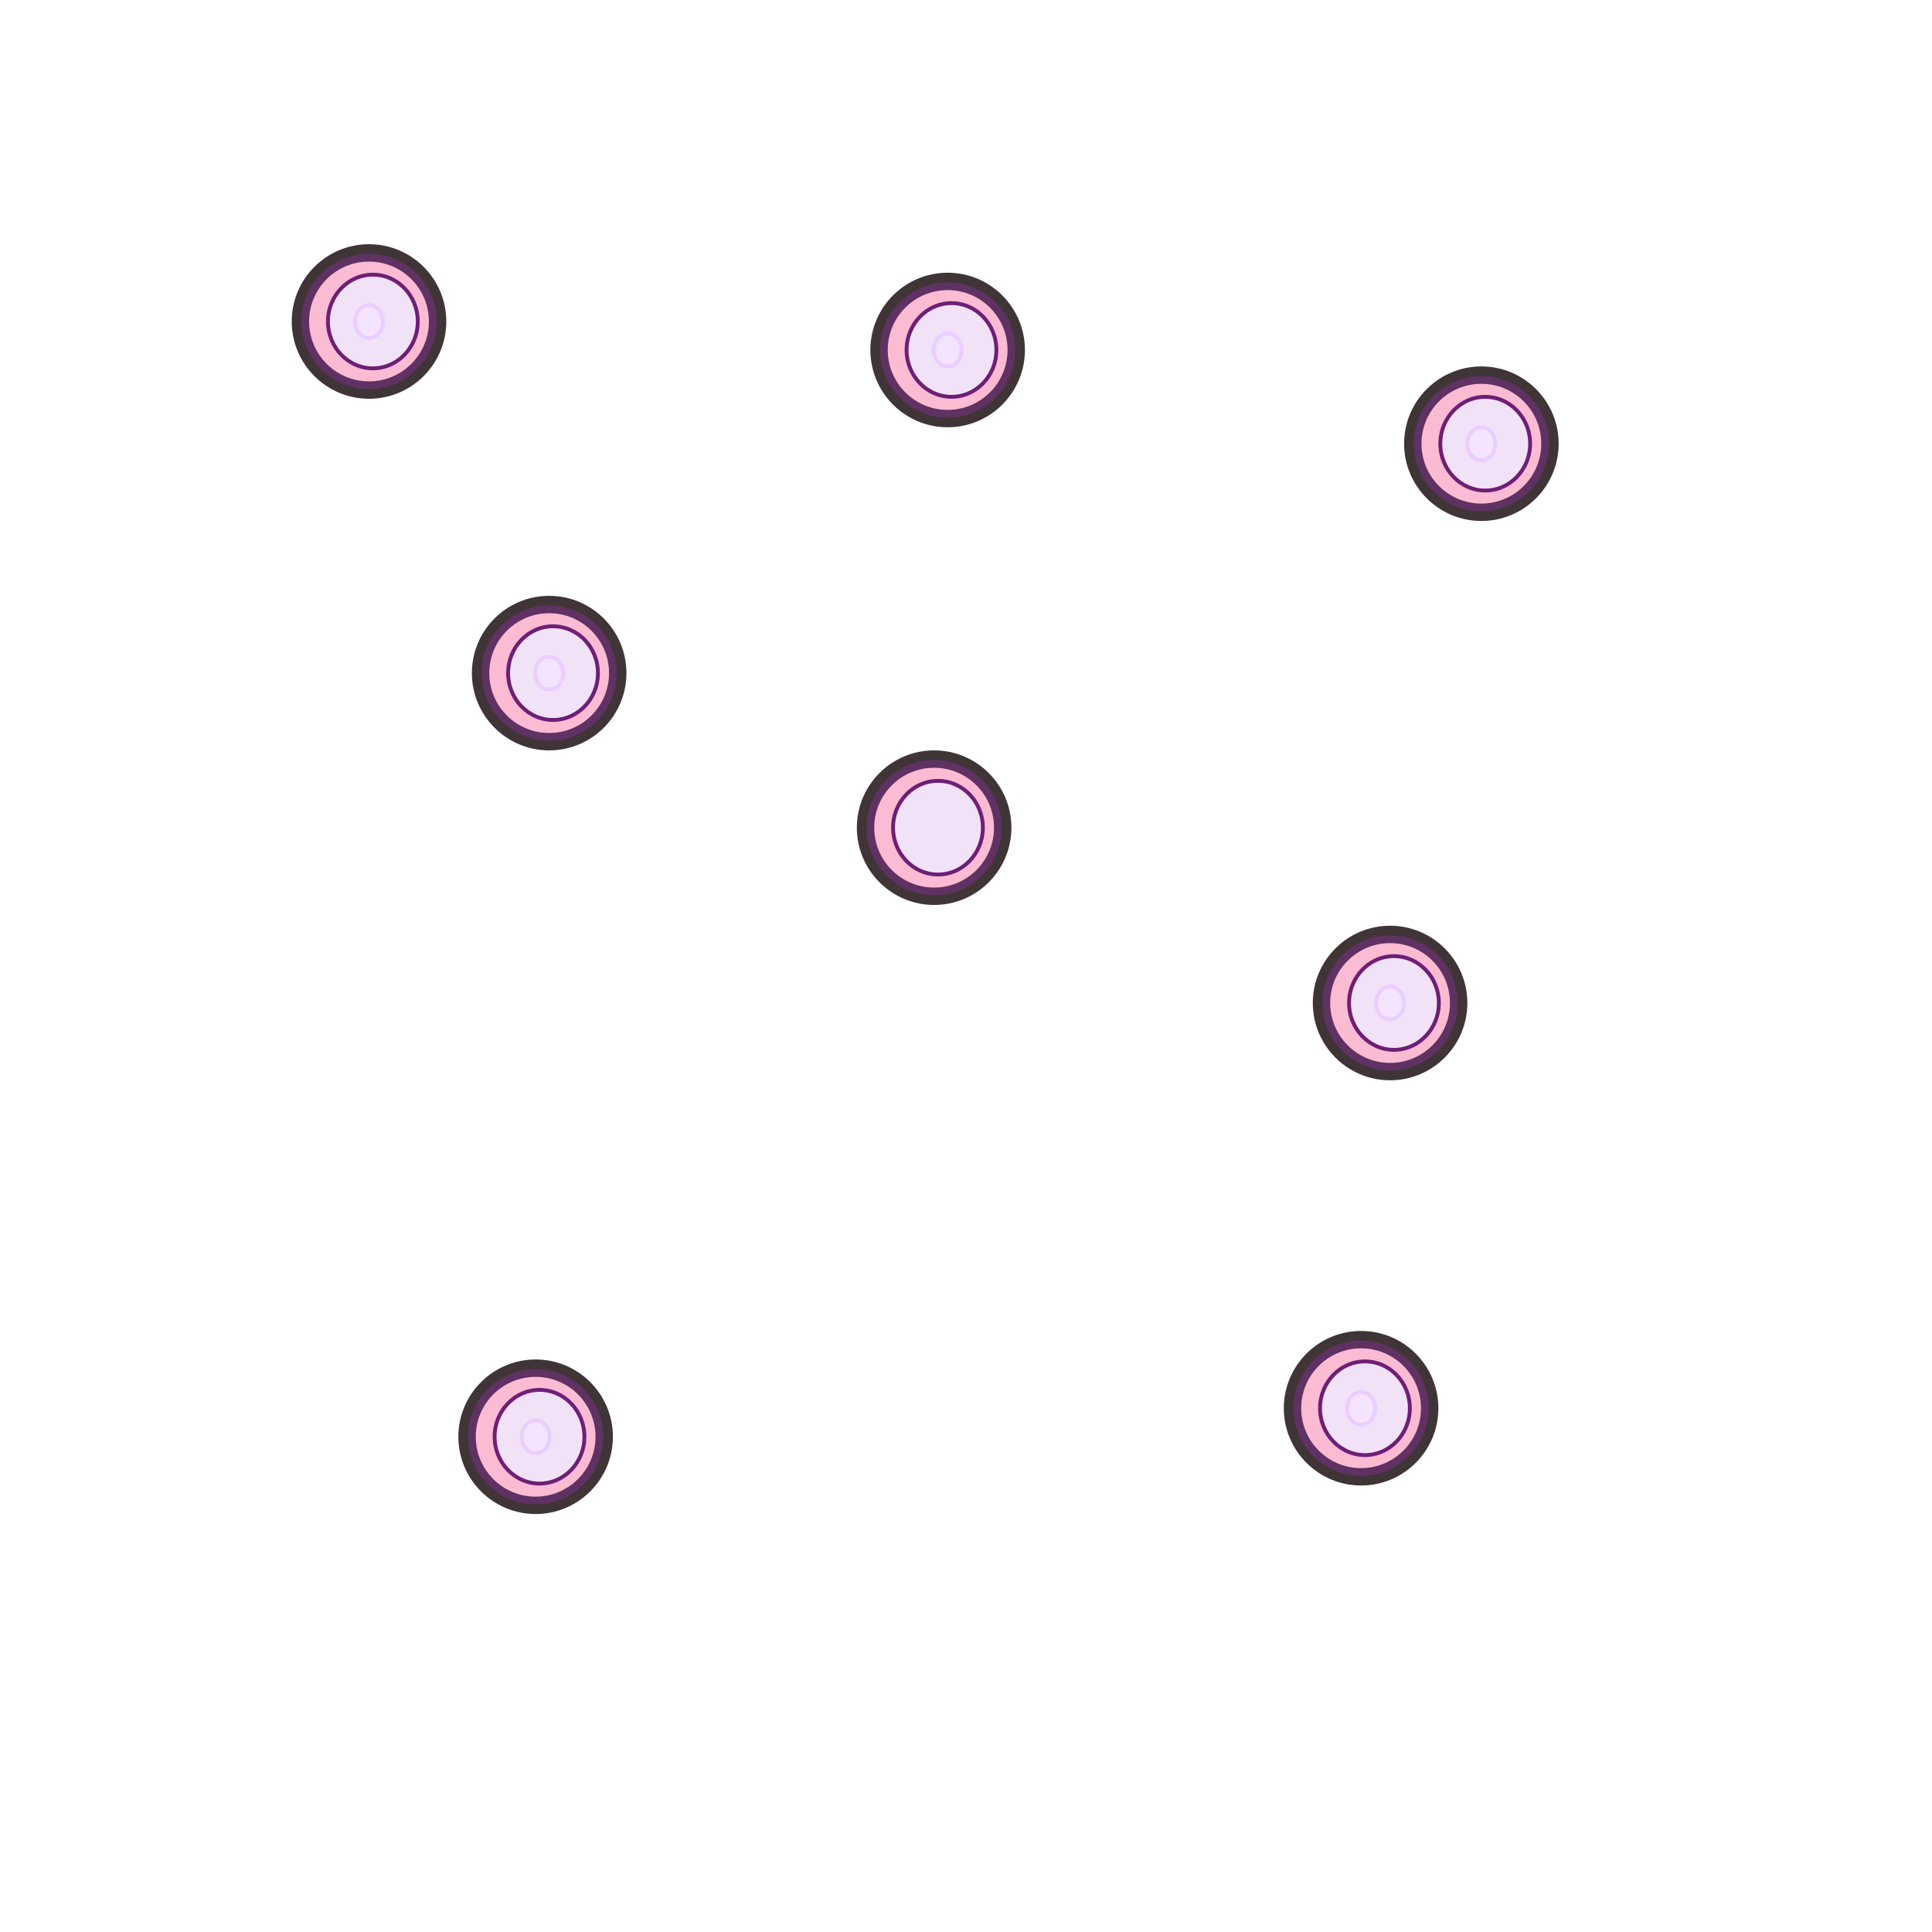 <?xml version="1.0" encoding="UTF-8" standalone="no"?>
<!DOCTYPE svg PUBLIC "-//W3C//DTD SVG 1.1//EN" "http://www.w3.org/Graphics/SVG/1.1/DTD/svg11.dtd">
<svg version="1.1" xmlns="http://www.w3.org/2000/svg" xmlns:xlink="http://www.w3.org/1999/xlink" preserveAspectRatio="xMidYMid meet" viewBox="0 0 500 500" width="500" height="500"><defs><path d="M500 250C500 387.98 387.98 500 250 500C112.02 500 0 387.98 0 250C0 112.02 112.02 0 250 0C387.98 0 500 112.02 500 250Z" id="a2uH9QU27D"></path><path d="M261.75 214.2C261.75 225.24 252.79 234.2 241.75 234.2C230.71 234.2 221.75 225.24 221.75 214.2C221.75 203.16 230.71 194.2 241.75 194.2C252.79 194.2 261.75 203.16 261.75 214.2Z" id="a1HEqkP0k0"></path><path d="M258.25 214.2C258.25 223.31 250.86 230.7 241.75 230.7C232.64 230.7 225.25 223.31 225.25 214.2C225.25 205.09 232.64 197.7 241.75 197.7C250.86 197.7 258.25 205.09 258.25 214.2Z" id="dmWU6Dr8t"></path><path d="M254.87 214.2C254.87 221.17 249.44 226.83 242.75 226.83C236.06 226.83 230.62 221.17 230.62 214.2C230.62 207.23 236.06 201.58 242.75 201.58C249.44 201.58 254.87 207.23 254.87 214.2Z" id="d4YTokYRTI"></path><clipPath id="clipf2gmUZKKrU"><use xlink:href="#d4YTokYRTI" opacity="1"></use></clipPath><path d="M403.38 114.83C403.38 125.86 394.41 134.83 383.38 134.83C372.34 134.83 363.38 125.86 363.38 114.83C363.38 103.79 372.34 94.83 383.38 94.83C394.41 94.83 403.38 103.79 403.38 114.83Z" id="a1j0IOhS8"></path><path d="M399.88 114.83C399.88 123.93 392.48 131.33 383.38 131.33C374.27 131.33 366.88 123.93 366.88 114.83C366.88 105.72 374.27 98.33 383.38 98.33C392.48 98.33 399.88 105.72 399.88 114.83Z" id="c5rV8kOBKl"></path><path d="M396.5 114.83C396.5 121.79 391.07 127.45 384.37 127.45C377.68 127.45 372.25 121.79 372.25 114.83C372.25 107.86 377.68 102.2 384.37 102.2C391.07 102.2 396.5 107.86 396.5 114.83Z" id="c11CYeyIb4"></path><clipPath id="clipg2QUmXrpjq"><use xlink:href="#c11CYeyIb4" opacity="1"></use></clipPath><path d="M387 114.83C387 117.17 385.38 119.08 383.38 119.08C381.37 119.08 379.75 117.17 379.75 114.83C379.75 112.48 381.37 110.58 383.38 110.58C385.38 110.58 387 112.48 387 114.83Z" id="f1PXVfZCfF"></path><path d="M372.25 364.45C372.25 375.49 363.29 384.45 352.25 384.45C341.21 384.45 332.25 375.49 332.25 364.45C332.25 353.41 341.21 344.45 352.25 344.45C363.29 344.45 372.25 353.41 372.25 364.45Z" id="b1670ZXizz"></path><path d="M368.75 364.45C368.75 373.56 361.36 380.95 352.25 380.95C343.14 380.95 335.75 373.56 335.75 364.45C335.75 355.34 343.14 347.95 352.25 347.95C361.36 347.95 368.75 355.34 368.75 364.45Z" id="axCGbm6kj"></path><path d="M365.37 364.45C365.37 371.42 359.94 377.08 353.25 377.08C346.56 377.08 341.12 371.42 341.12 364.45C341.12 357.48 346.56 351.83 353.25 351.83C359.94 351.83 365.37 357.48 365.37 364.45Z" id="h1Ka4R3EzB"></path><clipPath id="clipl83cQqvQdM"><use xlink:href="#h1Ka4R3EzB" opacity="1"></use></clipPath><path d="M355.88 364.45C355.88 366.8 354.25 368.7 352.25 368.7C350.25 368.7 348.63 366.8 348.63 364.45C348.63 362.11 350.25 360.2 352.25 360.2C354.25 360.2 355.88 362.11 355.88 364.45Z" id="a1PMTLzd3k"></path><path d="M158.62 371.83C158.62 382.86 149.66 391.83 138.62 391.83C127.59 391.83 118.62 382.86 118.62 371.83C118.62 360.79 127.59 351.83 138.62 351.83C149.66 351.83 158.62 360.79 158.62 371.83Z" id="a562YMOgu"></path><path d="M155.12 371.83C155.12 380.93 147.73 388.33 138.62 388.33C129.52 388.33 122.12 380.93 122.12 371.83C122.12 362.72 129.52 355.33 138.62 355.33C147.73 355.33 155.12 362.72 155.12 371.83Z" id="e3nn9opPDz"></path><path d="M151.75 371.83C151.75 378.79 146.32 384.45 139.62 384.45C132.93 384.45 127.5 378.79 127.5 371.83C127.5 364.86 132.93 359.2 139.62 359.2C146.32 359.2 151.75 364.86 151.75 371.83Z" id="dnsqUE266"></path><clipPath id="clipb1iQscrQVm"><use xlink:href="#dnsqUE266" opacity="1"></use></clipPath><path d="M142.25 371.83C142.25 374.17 140.63 376.08 138.62 376.08C136.62 376.08 135 374.17 135 371.83C135 369.48 136.62 367.58 138.62 367.58C140.63 367.58 142.25 369.48 142.25 371.83Z" id="d5M9FdJ18"></path><path d="M162.12 174.2C162.12 185.24 153.16 194.2 142.12 194.2C131.09 194.2 122.12 185.24 122.12 174.2C122.12 163.16 131.09 154.2 142.12 154.2C153.16 154.2 162.12 163.16 162.12 174.2Z" id="a31Tj4SWZx"></path><path d="M158.62 174.2C158.62 183.31 151.23 190.7 142.13 190.7C133.02 190.7 125.63 183.31 125.63 174.2C125.63 165.09 133.02 157.7 142.13 157.7C151.23 157.7 158.62 165.09 158.62 174.2Z" id="b8vZkIKJNI"></path><path d="M155.25 174.2C155.25 181.17 149.82 186.83 143.12 186.83C136.43 186.83 131 181.17 131 174.2C131 167.23 136.43 161.58 143.12 161.58C149.82 161.58 155.25 167.23 155.25 174.2Z" id="a8brglO9"></path><clipPath id="clipa2XjKdD9pD"><use xlink:href="#a8brglO9" opacity="1"></use></clipPath><path d="M145.75 174.2C145.75 176.55 144.13 178.45 142.13 178.45C140.12 178.45 138.5 176.55 138.5 174.2C138.5 171.86 140.12 169.95 142.13 169.95C144.13 169.95 145.75 171.86 145.75 174.2Z" id="iF5aRmzVK"></path><path d="M265.25 90.58C265.25 101.61 256.29 110.58 245.25 110.58C234.21 110.58 225.25 101.61 225.25 90.58C225.25 79.54 234.21 70.58 245.25 70.58C256.29 70.58 265.25 79.54 265.25 90.58Z" id="b9y9gQLOq"></path><path d="M261.75 90.58C261.75 99.68 254.36 107.08 245.25 107.08C236.14 107.08 228.75 99.68 228.75 90.58C228.75 81.47 236.14 74.08 245.25 74.08C254.36 74.08 261.75 81.47 261.75 90.58Z" id="eN4YTAyLz"></path><path d="M258.37 90.58C258.37 97.54 252.94 103.2 246.25 103.2C239.56 103.2 234.12 97.54 234.12 90.58C234.12 83.61 239.56 77.95 246.25 77.95C252.94 77.95 258.37 83.61 258.37 90.58Z" id="a6wVKMhsE"></path><clipPath id="clipb1SVtMNwRk"><use xlink:href="#a6wVKMhsE" opacity="1"></use></clipPath><path d="M248.88 90.58C248.88 92.92 247.25 94.83 245.25 94.83C243.25 94.83 241.63 92.92 241.63 90.58C241.63 88.23 243.25 86.33 245.25 86.33C247.25 86.33 248.88 88.23 248.88 90.58Z" id="cjlnQKwHg"></path><path d="M115.5 83.2C115.5 94.24 106.54 103.2 95.5 103.2C84.46 103.2 75.5 94.24 75.5 83.2C75.5 72.16 84.46 63.2 95.5 63.2C106.54 63.2 115.5 72.16 115.5 83.2Z" id="a2KUW5bMiB"></path><path d="M112 83.2C112 92.31 104.61 99.7 95.5 99.7C86.39 99.7 79 92.31 79 83.2C79 74.09 86.39 66.7 95.5 66.7C104.61 66.7 112 74.09 112 83.2Z" id="b1QYMbeIsY"></path><path d="M108.62 83.2C108.62 90.17 103.19 95.83 96.5 95.83C89.81 95.83 84.37 90.17 84.37 83.2C84.37 76.23 89.81 70.58 96.5 70.58C103.19 70.58 108.62 76.23 108.62 83.2Z" id="aimJ5ynFz"></path><clipPath id="clipaXzOOg8Ty"><use xlink:href="#aimJ5ynFz" opacity="1"></use></clipPath><path d="M99.12 83.2C99.12 85.55 97.5 87.45 95.5 87.45C93.5 87.45 91.87 85.55 91.87 83.2C91.87 80.86 93.5 78.95 95.5 78.95C97.5 78.95 99.12 80.86 99.12 83.2Z" id="bZ0DnpTs3"></path><path d="M379.75 259.58C379.75 270.61 370.79 279.58 359.75 279.58C348.71 279.58 339.75 270.61 339.75 259.58C339.75 248.54 348.71 239.58 359.75 239.58C370.79 239.58 379.75 248.54 379.75 259.58Z" id="c4csEpOJR8"></path><path d="M376.25 259.58C376.25 268.68 368.86 276.08 359.75 276.08C350.64 276.08 343.25 268.68 343.25 259.58C343.25 250.47 350.64 243.08 359.75 243.08C368.86 243.08 376.25 250.47 376.25 259.58Z" id="acrRupBr0"></path><path d="M372.88 259.58C372.88 266.54 367.44 272.2 360.75 272.2C354.06 272.2 348.63 266.54 348.63 259.58C348.63 252.61 354.06 246.95 360.75 246.95C367.44 246.95 372.88 252.61 372.88 259.58Z" id="d7rf0Edf2"></path><clipPath id="clipi7waeumWlb"><use xlink:href="#d7rf0Edf2" opacity="1"></use></clipPath><path d="M363.38 259.58C363.38 261.92 361.75 263.83 359.75 263.83C357.75 263.83 356.13 261.92 356.13 259.58C356.13 257.23 357.75 255.33 359.75 255.33C361.75 255.33 363.38 257.23 363.38 259.58Z" id="fB3E53kLZ"></path></defs><g><g><g></g><g><use xlink:href="#a1HEqkP0k0" opacity="1" fill="#0d0002" fill-opacity="0.79"></use></g><g><use xlink:href="#dmWU6Dr8t" opacity="1" fill="#fbbbd3" fill-opacity="1"></use><g><use xlink:href="#dmWU6Dr8t" opacity="1" fill-opacity="0" stroke="#603163" stroke-width="2" stroke-opacity="1"></use></g></g><g><use xlink:href="#d4YTokYRTI" opacity="1" fill="#f1e2f8" fill-opacity="1"></use><g clip-path="url(#clipf2gmUZKKrU)"><use xlink:href="#d4YTokYRTI" opacity="1" fill-opacity="0" stroke="#6f1e75" stroke-width="2" stroke-opacity="1"></use></g></g><g><use xlink:href="#a1j0IOhS8" opacity="1" fill="#0d0002" fill-opacity="0.79"></use></g><g><use xlink:href="#c5rV8kOBKl" opacity="1" fill="#fbbbd3" fill-opacity="1"></use><g><use xlink:href="#c5rV8kOBKl" opacity="1" fill-opacity="0" stroke="#603163" stroke-width="2" stroke-opacity="1"></use></g></g><g><use xlink:href="#c11CYeyIb4" opacity="1" fill="#f1e2f8" fill-opacity="1"></use><g clip-path="url(#clipg2QUmXrpjq)"><use xlink:href="#c11CYeyIb4" opacity="1" fill-opacity="0" stroke="#6f1e75" stroke-width="2" stroke-opacity="1"></use></g></g><g><use xlink:href="#f1PXVfZCfF" opacity="1" fill="#f5e4ff" fill-opacity="1"></use><g><use xlink:href="#f1PXVfZCfF" opacity="1" fill-opacity="0" stroke="#eaceff" stroke-width="1" stroke-opacity="1"></use></g></g><g><use xlink:href="#b1670ZXizz" opacity="1" fill="#0d0002" fill-opacity="0.79"></use></g><g><use xlink:href="#axCGbm6kj" opacity="1" fill="#fbbbd3" fill-opacity="1"></use><g><use xlink:href="#axCGbm6kj" opacity="1" fill-opacity="0" stroke="#603163" stroke-width="2" stroke-opacity="1"></use></g></g><g><use xlink:href="#h1Ka4R3EzB" opacity="1" fill="#f1e2f8" fill-opacity="1"></use><g clip-path="url(#clipl83cQqvQdM)"><use xlink:href="#h1Ka4R3EzB" opacity="1" fill-opacity="0" stroke="#6f1e75" stroke-width="2" stroke-opacity="1"></use></g></g><g><use xlink:href="#a1PMTLzd3k" opacity="1" fill="#f5e4ff" fill-opacity="1"></use><g><use xlink:href="#a1PMTLzd3k" opacity="1" fill-opacity="0" stroke="#eaceff" stroke-width="1" stroke-opacity="1"></use></g></g><g><use xlink:href="#a562YMOgu" opacity="1" fill="#0d0002" fill-opacity="0.79"></use></g><g><use xlink:href="#e3nn9opPDz" opacity="1" fill="#fbbbd3" fill-opacity="1"></use><g><use xlink:href="#e3nn9opPDz" opacity="1" fill-opacity="0" stroke="#603163" stroke-width="2" stroke-opacity="1"></use></g></g><g><use xlink:href="#dnsqUE266" opacity="1" fill="#f1e2f8" fill-opacity="1"></use><g clip-path="url(#clipb1iQscrQVm)"><use xlink:href="#dnsqUE266" opacity="1" fill-opacity="0" stroke="#6f1e75" stroke-width="2" stroke-opacity="1"></use></g></g><g><use xlink:href="#d5M9FdJ18" opacity="1" fill="#f5e4ff" fill-opacity="1"></use><g><use xlink:href="#d5M9FdJ18" opacity="1" fill-opacity="0" stroke="#eaceff" stroke-width="1" stroke-opacity="1"></use></g></g><g><use xlink:href="#a31Tj4SWZx" opacity="1" fill="#0d0002" fill-opacity="0.79"></use></g><g><use xlink:href="#b8vZkIKJNI" opacity="1" fill="#fbbbd3" fill-opacity="1"></use><g><use xlink:href="#b8vZkIKJNI" opacity="1" fill-opacity="0" stroke="#603163" stroke-width="2" stroke-opacity="1"></use></g></g><g><use xlink:href="#a8brglO9" opacity="1" fill="#f1e2f8" fill-opacity="1"></use><g clip-path="url(#clipa2XjKdD9pD)"><use xlink:href="#a8brglO9" opacity="1" fill-opacity="0" stroke="#6f1e75" stroke-width="2" stroke-opacity="1"></use></g></g><g><use xlink:href="#iF5aRmzVK" opacity="1" fill="#f5e4ff" fill-opacity="1"></use><g><use xlink:href="#iF5aRmzVK" opacity="1" fill-opacity="0" stroke="#eaceff" stroke-width="1" stroke-opacity="1"></use></g></g><g><use xlink:href="#b9y9gQLOq" opacity="1" fill="#0d0002" fill-opacity="0.79"></use></g><g><use xlink:href="#eN4YTAyLz" opacity="1" fill="#fbbbd3" fill-opacity="1"></use><g><use xlink:href="#eN4YTAyLz" opacity="1" fill-opacity="0" stroke="#603163" stroke-width="2" stroke-opacity="1"></use></g></g><g><use xlink:href="#a6wVKMhsE" opacity="1" fill="#f1e2f8" fill-opacity="1"></use><g clip-path="url(#clipb1SVtMNwRk)"><use xlink:href="#a6wVKMhsE" opacity="1" fill-opacity="0" stroke="#6f1e75" stroke-width="2" stroke-opacity="1"></use></g></g><g><use xlink:href="#cjlnQKwHg" opacity="1" fill="#f5e4ff" fill-opacity="1"></use><g><use xlink:href="#cjlnQKwHg" opacity="1" fill-opacity="0" stroke="#eaceff" stroke-width="1" stroke-opacity="1"></use></g></g><g><use xlink:href="#a2KUW5bMiB" opacity="1" fill="#0d0002" fill-opacity="0.79"></use></g><g><use xlink:href="#b1QYMbeIsY" opacity="1" fill="#fbbbd3" fill-opacity="1"></use><g><use xlink:href="#b1QYMbeIsY" opacity="1" fill-opacity="0" stroke="#603163" stroke-width="2" stroke-opacity="1"></use></g></g><g><use xlink:href="#aimJ5ynFz" opacity="1" fill="#f1e2f8" fill-opacity="1"></use><g clip-path="url(#clipaXzOOg8Ty)"><use xlink:href="#aimJ5ynFz" opacity="1" fill-opacity="0" stroke="#6f1e75" stroke-width="2" stroke-opacity="1"></use></g></g><g><use xlink:href="#bZ0DnpTs3" opacity="1" fill="#f5e4ff" fill-opacity="1"></use><g><use xlink:href="#bZ0DnpTs3" opacity="1" fill-opacity="0" stroke="#eaceff" stroke-width="1" stroke-opacity="1"></use></g></g><g><use xlink:href="#c4csEpOJR8" opacity="1" fill="#0d0002" fill-opacity="0.79"></use></g><g><use xlink:href="#acrRupBr0" opacity="1" fill="#fbbbd3" fill-opacity="1"></use><g><use xlink:href="#acrRupBr0" opacity="1" fill-opacity="0" stroke="#603163" stroke-width="2" stroke-opacity="1"></use></g></g><g><use xlink:href="#d7rf0Edf2" opacity="1" fill="#f1e2f8" fill-opacity="1"></use><g clip-path="url(#clipi7waeumWlb)"><use xlink:href="#d7rf0Edf2" opacity="1" fill-opacity="0" stroke="#6f1e75" stroke-width="2" stroke-opacity="1"></use></g></g><g><use xlink:href="#fB3E53kLZ" opacity="1" fill="#f5e4ff" fill-opacity="1"></use><g><use xlink:href="#fB3E53kLZ" opacity="1" fill-opacity="0" stroke="#eaceff" stroke-width="1" stroke-opacity="1"></use></g></g></g></g></svg>